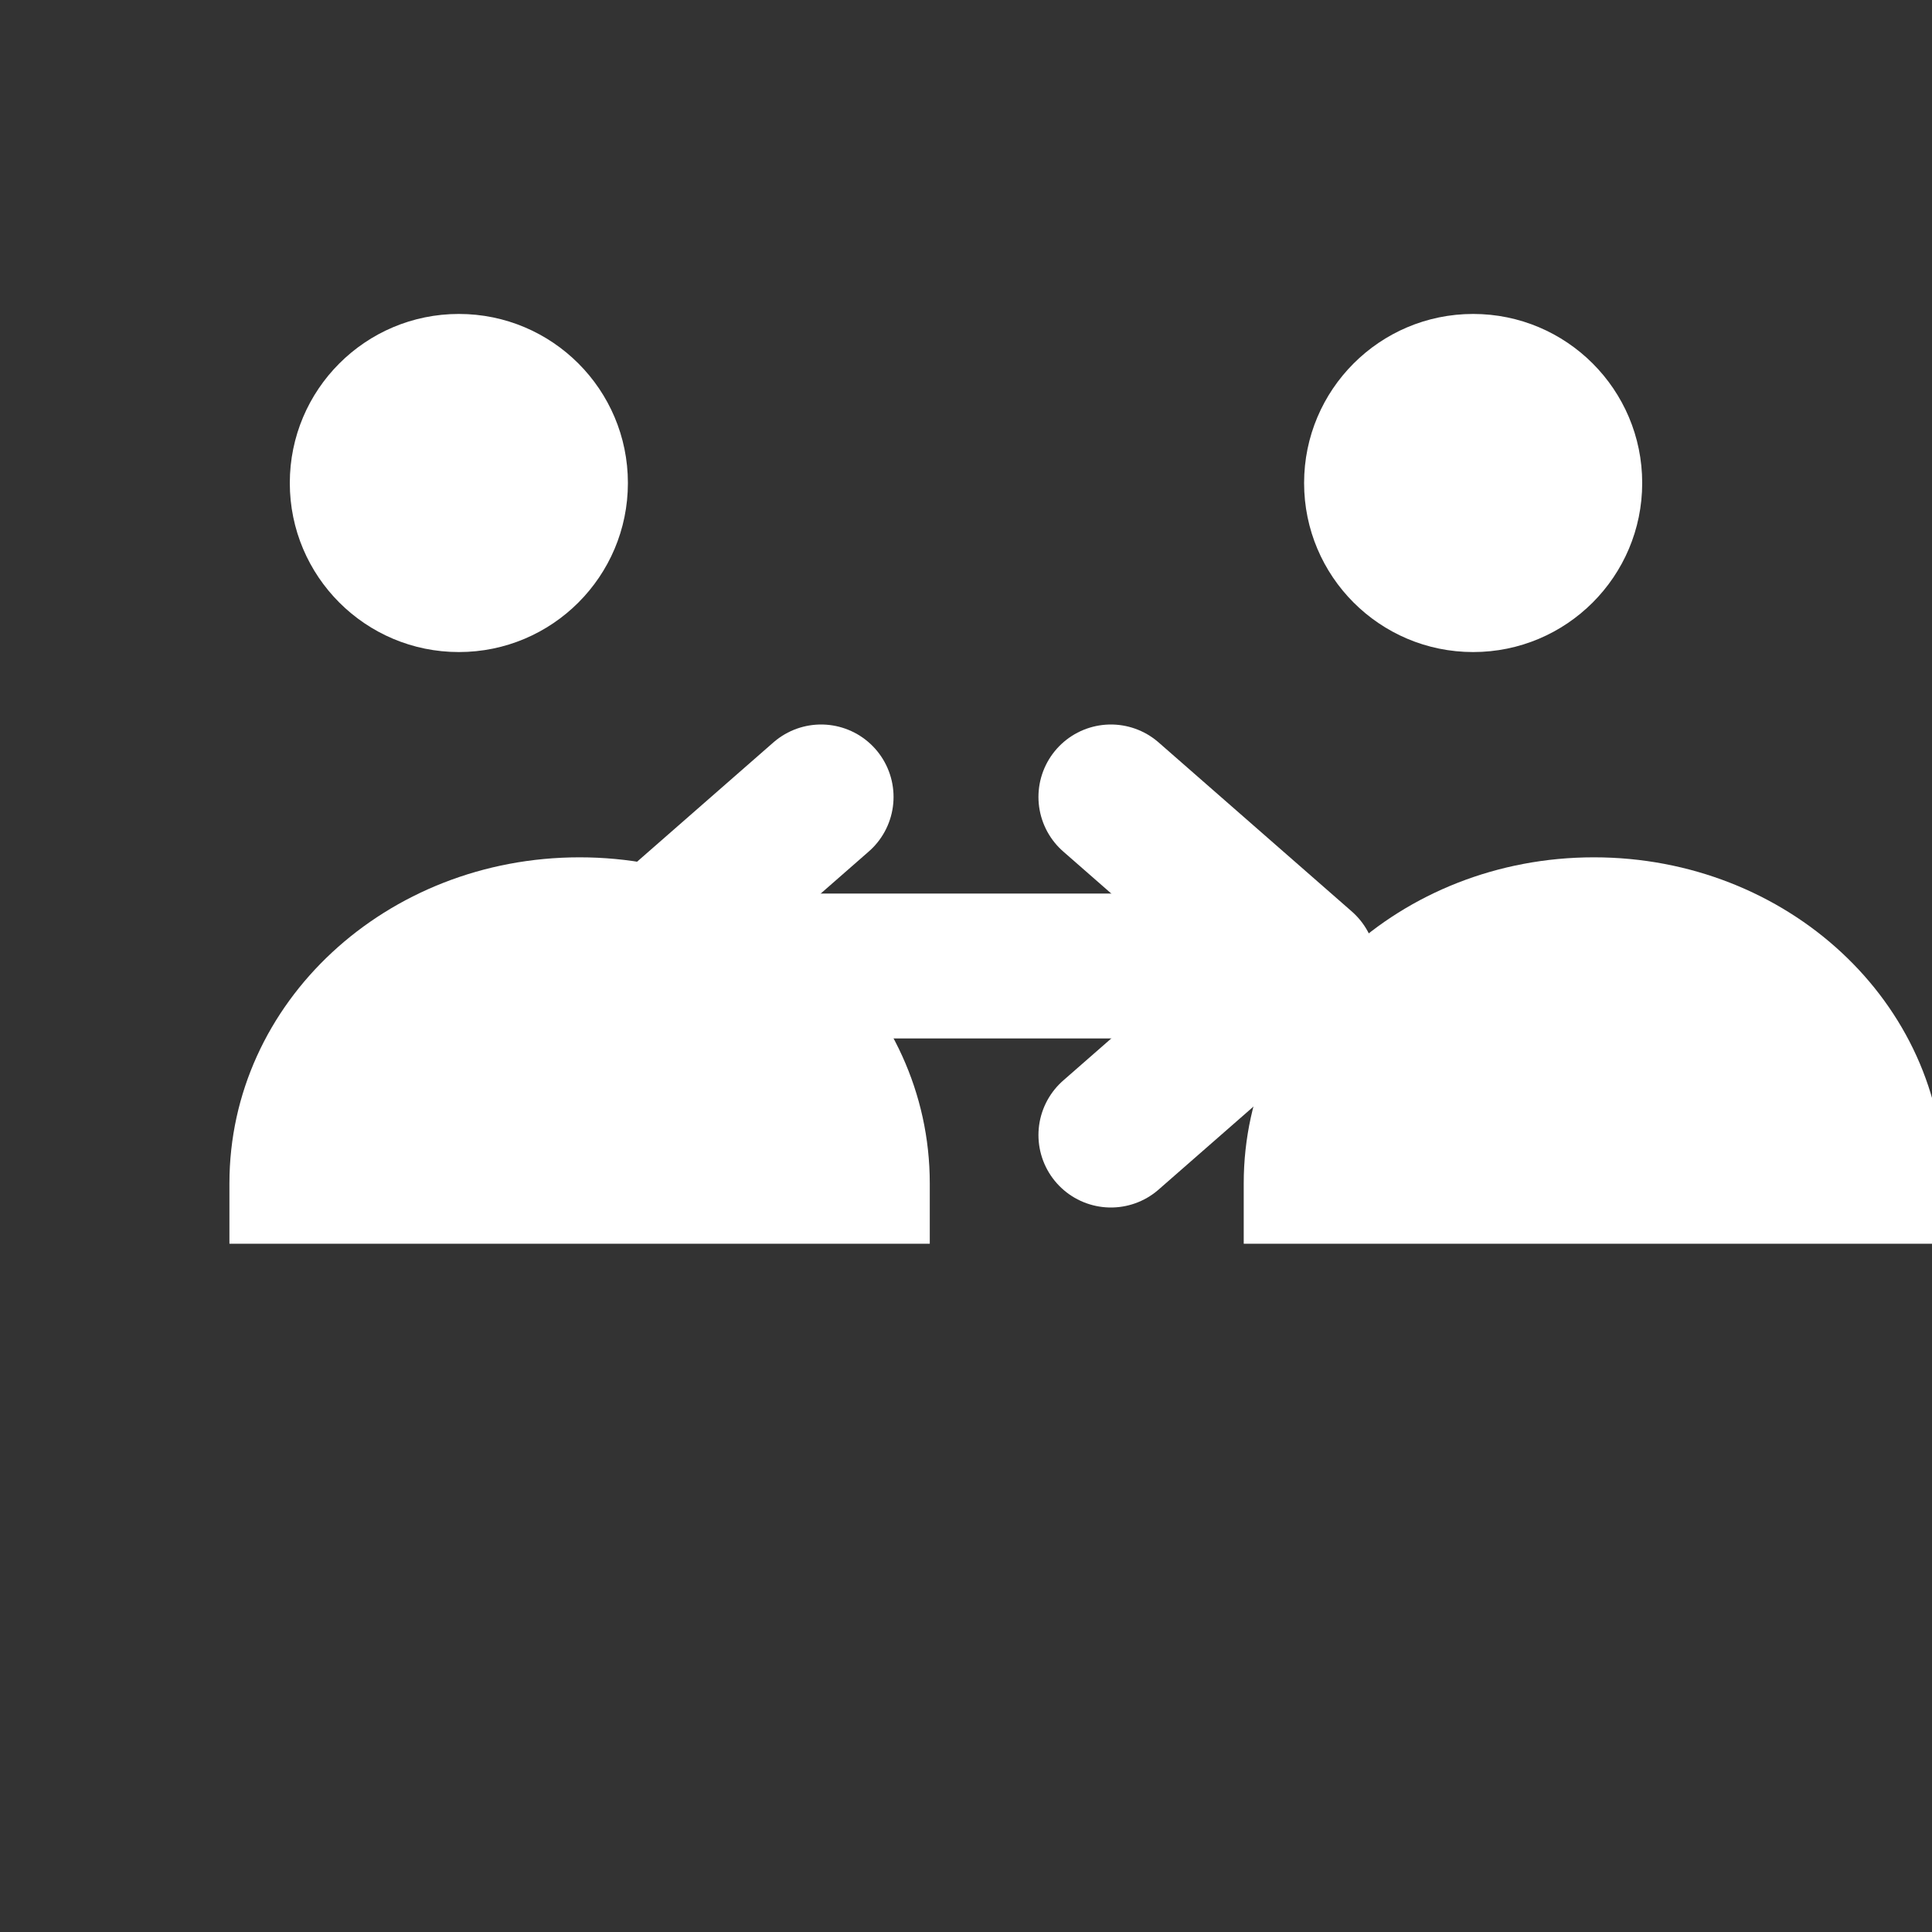 <svg xmlns="http://www.w3.org/2000/svg" width="16" height="16" viewBox="0 0 16 16" fill="none">
  <rect x="0" y="0" width="16" height="16" fill="#333333" stroke="none"/>
  <!-- transparent background (implicit) -->

  <!-- left user (head + shoulders) -->
  <g fill="#FFFFFF" fill-rule="evenodd" stroke="none">
    <circle cx="3.8" cy="4.0" r="1.4"></circle>
    <path d="M1.9 9.8c0-1.5 1.3-2.7 2.9-2.7s2.9 1.2 2.9 2.7v0.5H1.9v-0.5z"></path>
  </g>

  <!-- right user (head + shoulders) -->
  <g fill="#FFFFFF" fill-rule="evenodd" stroke="none">
    <circle cx="12.2" cy="4.0" r="1.4"></circle>
    <path d="M10.3 9.8c0-1.5 1.3-2.7 2.9-2.7s2.9 1.2 2.9 2.7v0.5h-5.8v-0.5z"></path>
  </g>

  <!-- bidirectional arrow between users -->
  <g stroke="#FFFFFF" stroke-width="1.2" fill="none" stroke-linecap="round" stroke-linejoin="round">
    <line x1="6.0" y1="8.0" x2="10.0" y2="8.0"></line>
    <!-- left-pointing chevron -->
    <polyline points="6.8,6.6 5.2,8.0 6.8,9.4"></polyline>
    <!-- right-pointing chevron -->
    <polyline points="9.2,6.6 10.8,8.0 9.2,9.4"></polyline>
  </g>
</svg>
